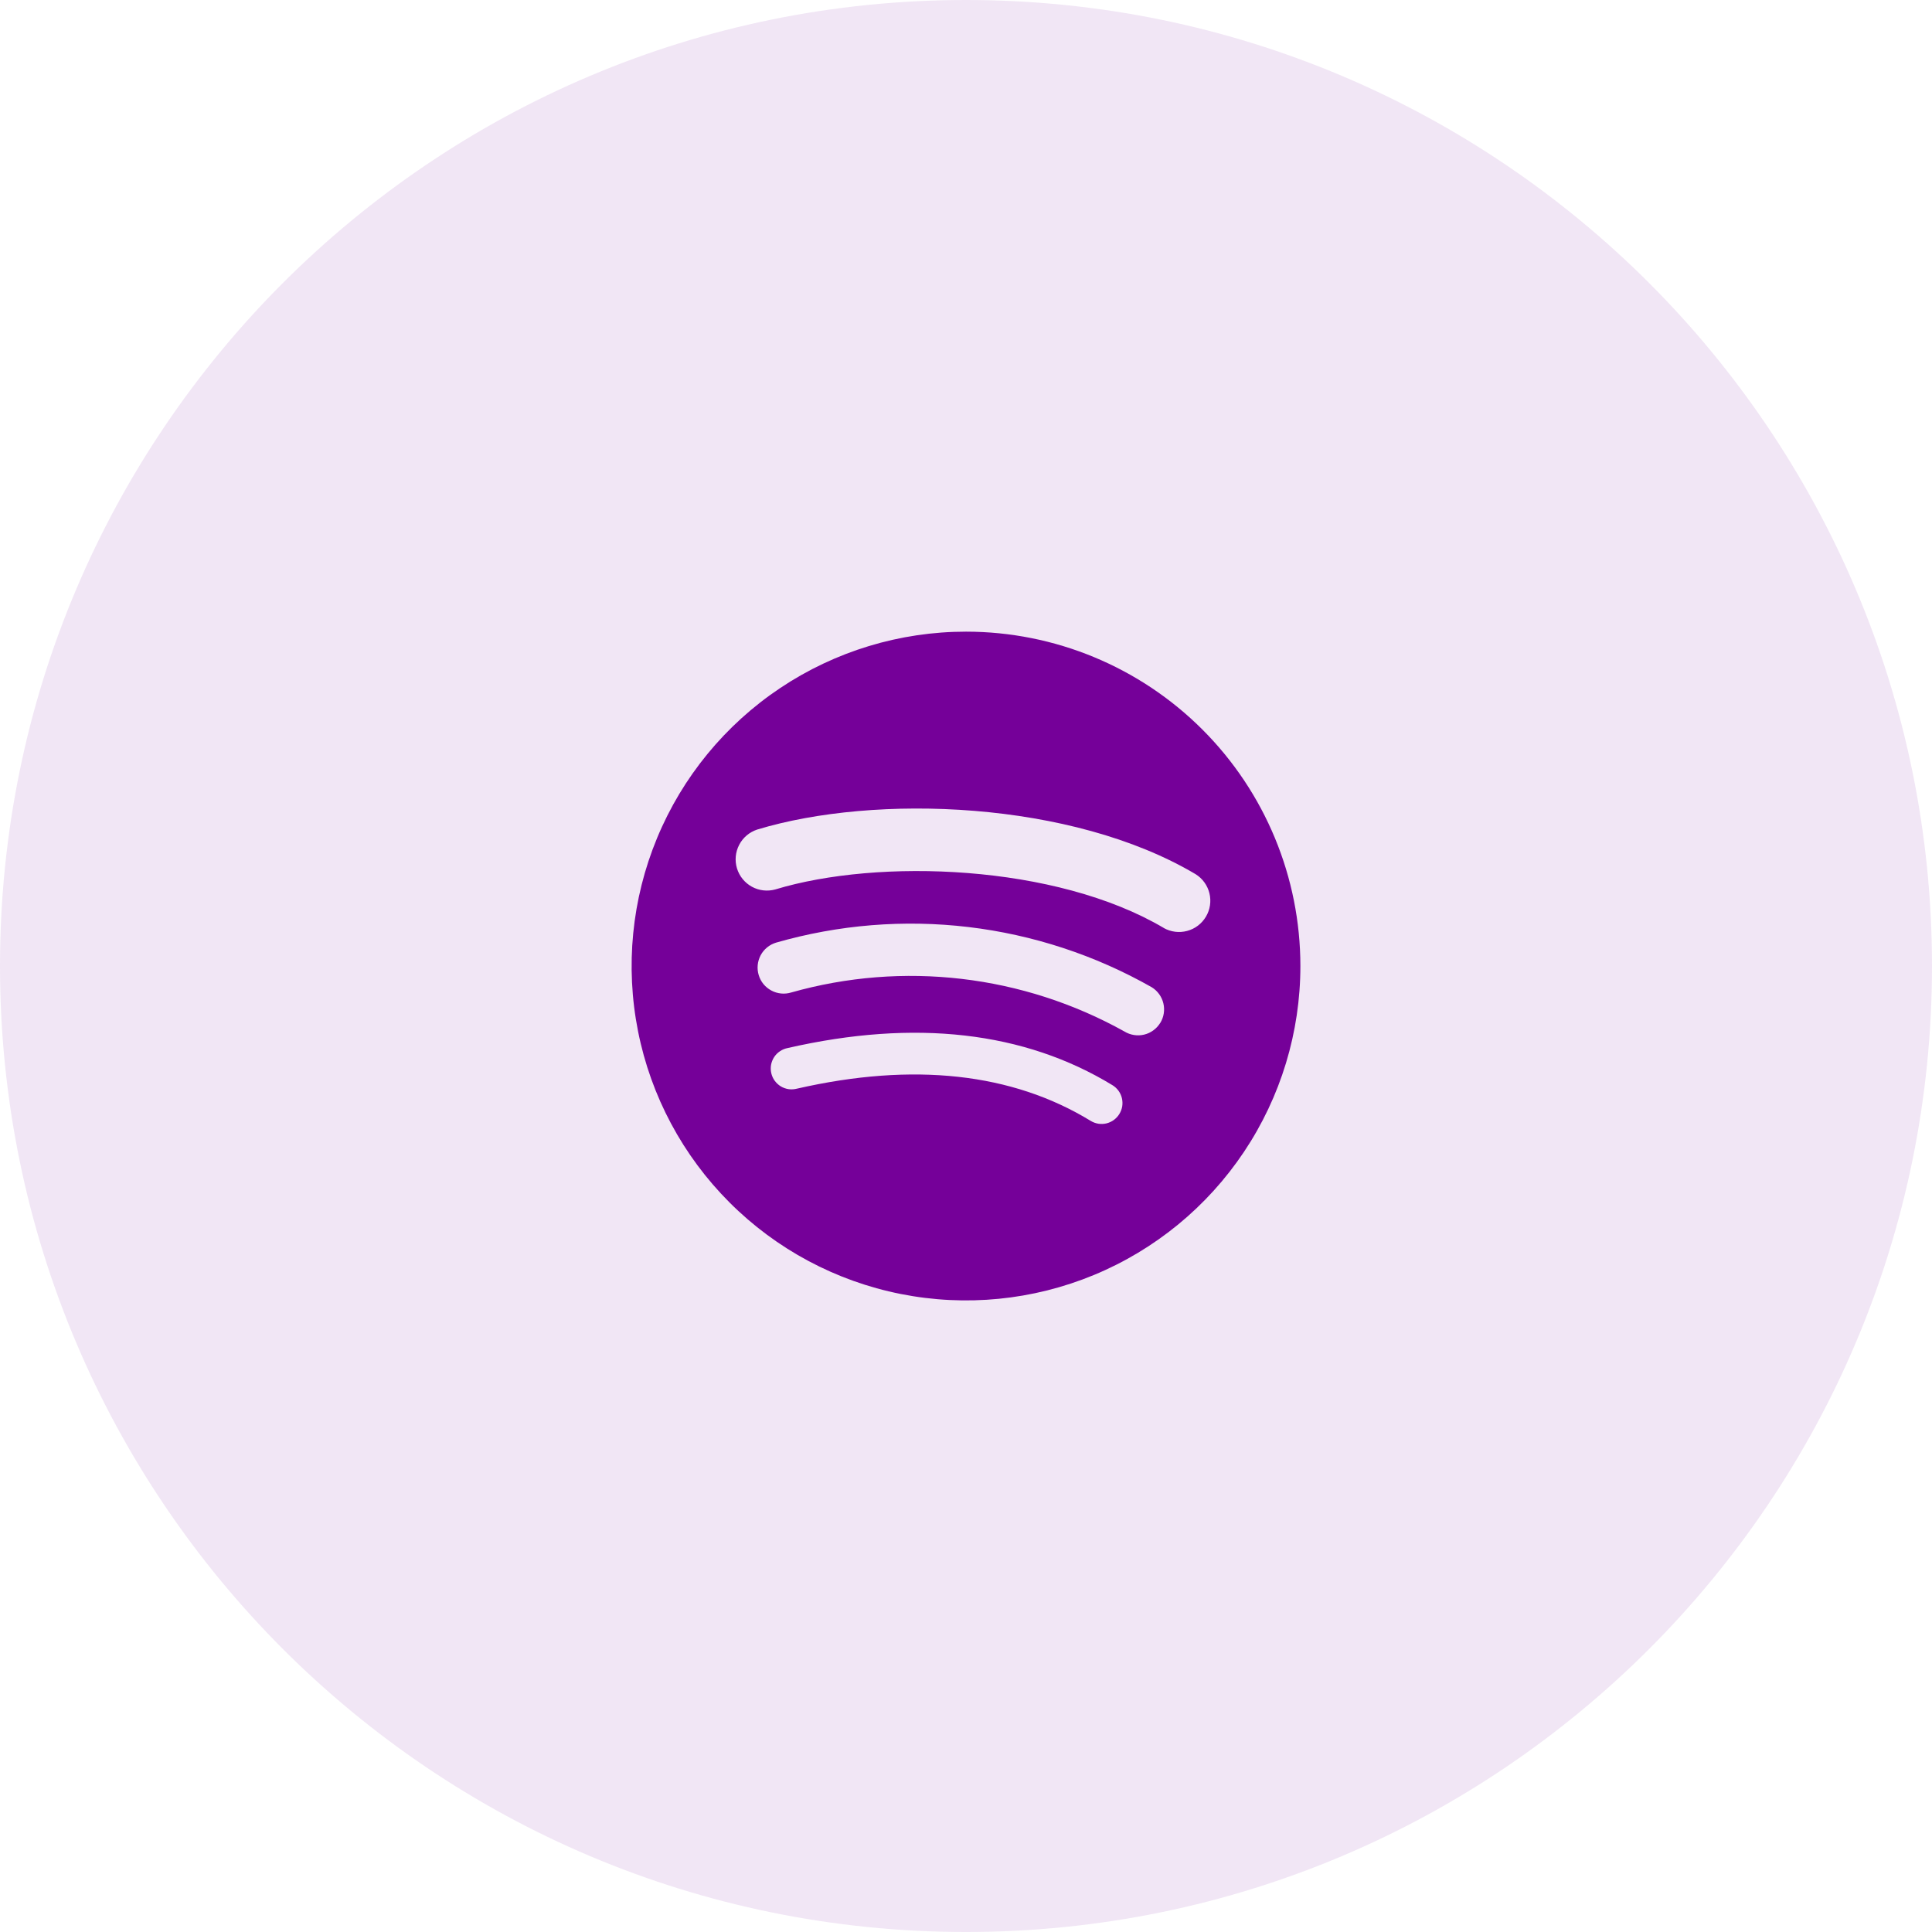 <svg width="52" height="52" viewBox="0 0 52 52" fill="none" xmlns="http://www.w3.org/2000/svg">
<path opacity="0.1" d="M52 26C52 11.641 40.359 0 26 0C11.641 0 0 11.641 0 26C0 40.359 11.641 52 26 52C40.359 52 52 40.359 52 26Z" fill="#750099"/>
<path d="M26 17.001C24.22 17.001 22.48 17.529 21 18.518C19.52 19.507 18.366 20.912 17.685 22.557C17.004 24.201 16.826 26.011 17.173 27.757C17.52 29.503 18.377 31.106 19.636 32.365C20.895 33.624 22.498 34.481 24.244 34.828C25.99 35.175 27.8 34.997 29.444 34.316C31.089 33.635 32.494 32.481 33.483 31.001C34.472 29.521 35 27.781 35 26.001C35 23.614 34.052 21.325 32.364 19.637C30.676 17.949 28.387 17.001 26 17.001ZM30.128 29.982C30.09 30.045 30.039 30.1 29.98 30.143C29.921 30.187 29.853 30.218 29.781 30.236C29.71 30.253 29.635 30.256 29.562 30.245C29.49 30.233 29.42 30.207 29.357 30.169C27.244 28.877 24.583 28.586 21.451 29.301C21.378 29.32 21.302 29.325 21.227 29.315C21.153 29.304 21.081 29.279 21.016 29.24C20.952 29.201 20.896 29.149 20.851 29.088C20.807 29.027 20.776 28.958 20.759 28.884C20.742 28.811 20.74 28.735 20.753 28.66C20.767 28.586 20.795 28.515 20.836 28.452C20.877 28.389 20.931 28.335 20.994 28.293C21.056 28.251 21.127 28.222 21.201 28.208C24.629 27.424 27.57 27.762 29.942 29.208C30.005 29.246 30.06 29.297 30.104 29.357C30.147 29.416 30.179 29.484 30.196 29.556C30.213 29.628 30.216 29.703 30.205 29.776C30.193 29.849 30.167 29.919 30.128 29.982ZM31.228 27.531C31.18 27.61 31.117 27.678 31.042 27.732C30.968 27.787 30.883 27.826 30.794 27.847C30.704 27.869 30.611 27.872 30.52 27.857C30.429 27.843 30.341 27.81 30.263 27.762C27.53 26.239 24.305 25.861 21.295 26.713C21.207 26.74 21.114 26.749 21.023 26.74C20.931 26.731 20.842 26.704 20.761 26.66C20.68 26.617 20.608 26.558 20.549 26.487C20.491 26.416 20.447 26.334 20.421 26.245C20.394 26.157 20.385 26.065 20.394 25.973C20.403 25.882 20.43 25.793 20.473 25.711C20.561 25.547 20.71 25.425 20.888 25.371C22.568 24.888 24.328 24.745 26.064 24.951C27.8 25.157 29.478 25.708 30.998 26.571C31.156 26.668 31.269 26.824 31.312 27.004C31.355 27.184 31.326 27.374 31.229 27.532L31.228 27.531ZM31.328 24.979C28.418 23.257 23.637 23.098 20.868 23.939C20.656 23.998 20.429 23.972 20.236 23.866C20.044 23.76 19.9 23.583 19.836 23.373C19.772 23.162 19.793 22.935 19.895 22.739C19.996 22.544 20.17 22.397 20.379 22.328C23.558 21.363 28.843 21.549 32.179 23.528C32.366 23.644 32.5 23.829 32.552 24.043C32.604 24.257 32.571 24.483 32.458 24.672C32.346 24.862 32.164 25 31.951 25.056C31.738 25.113 31.512 25.084 31.32 24.976L31.328 24.979Z" fill="#750099"/>
</svg>
